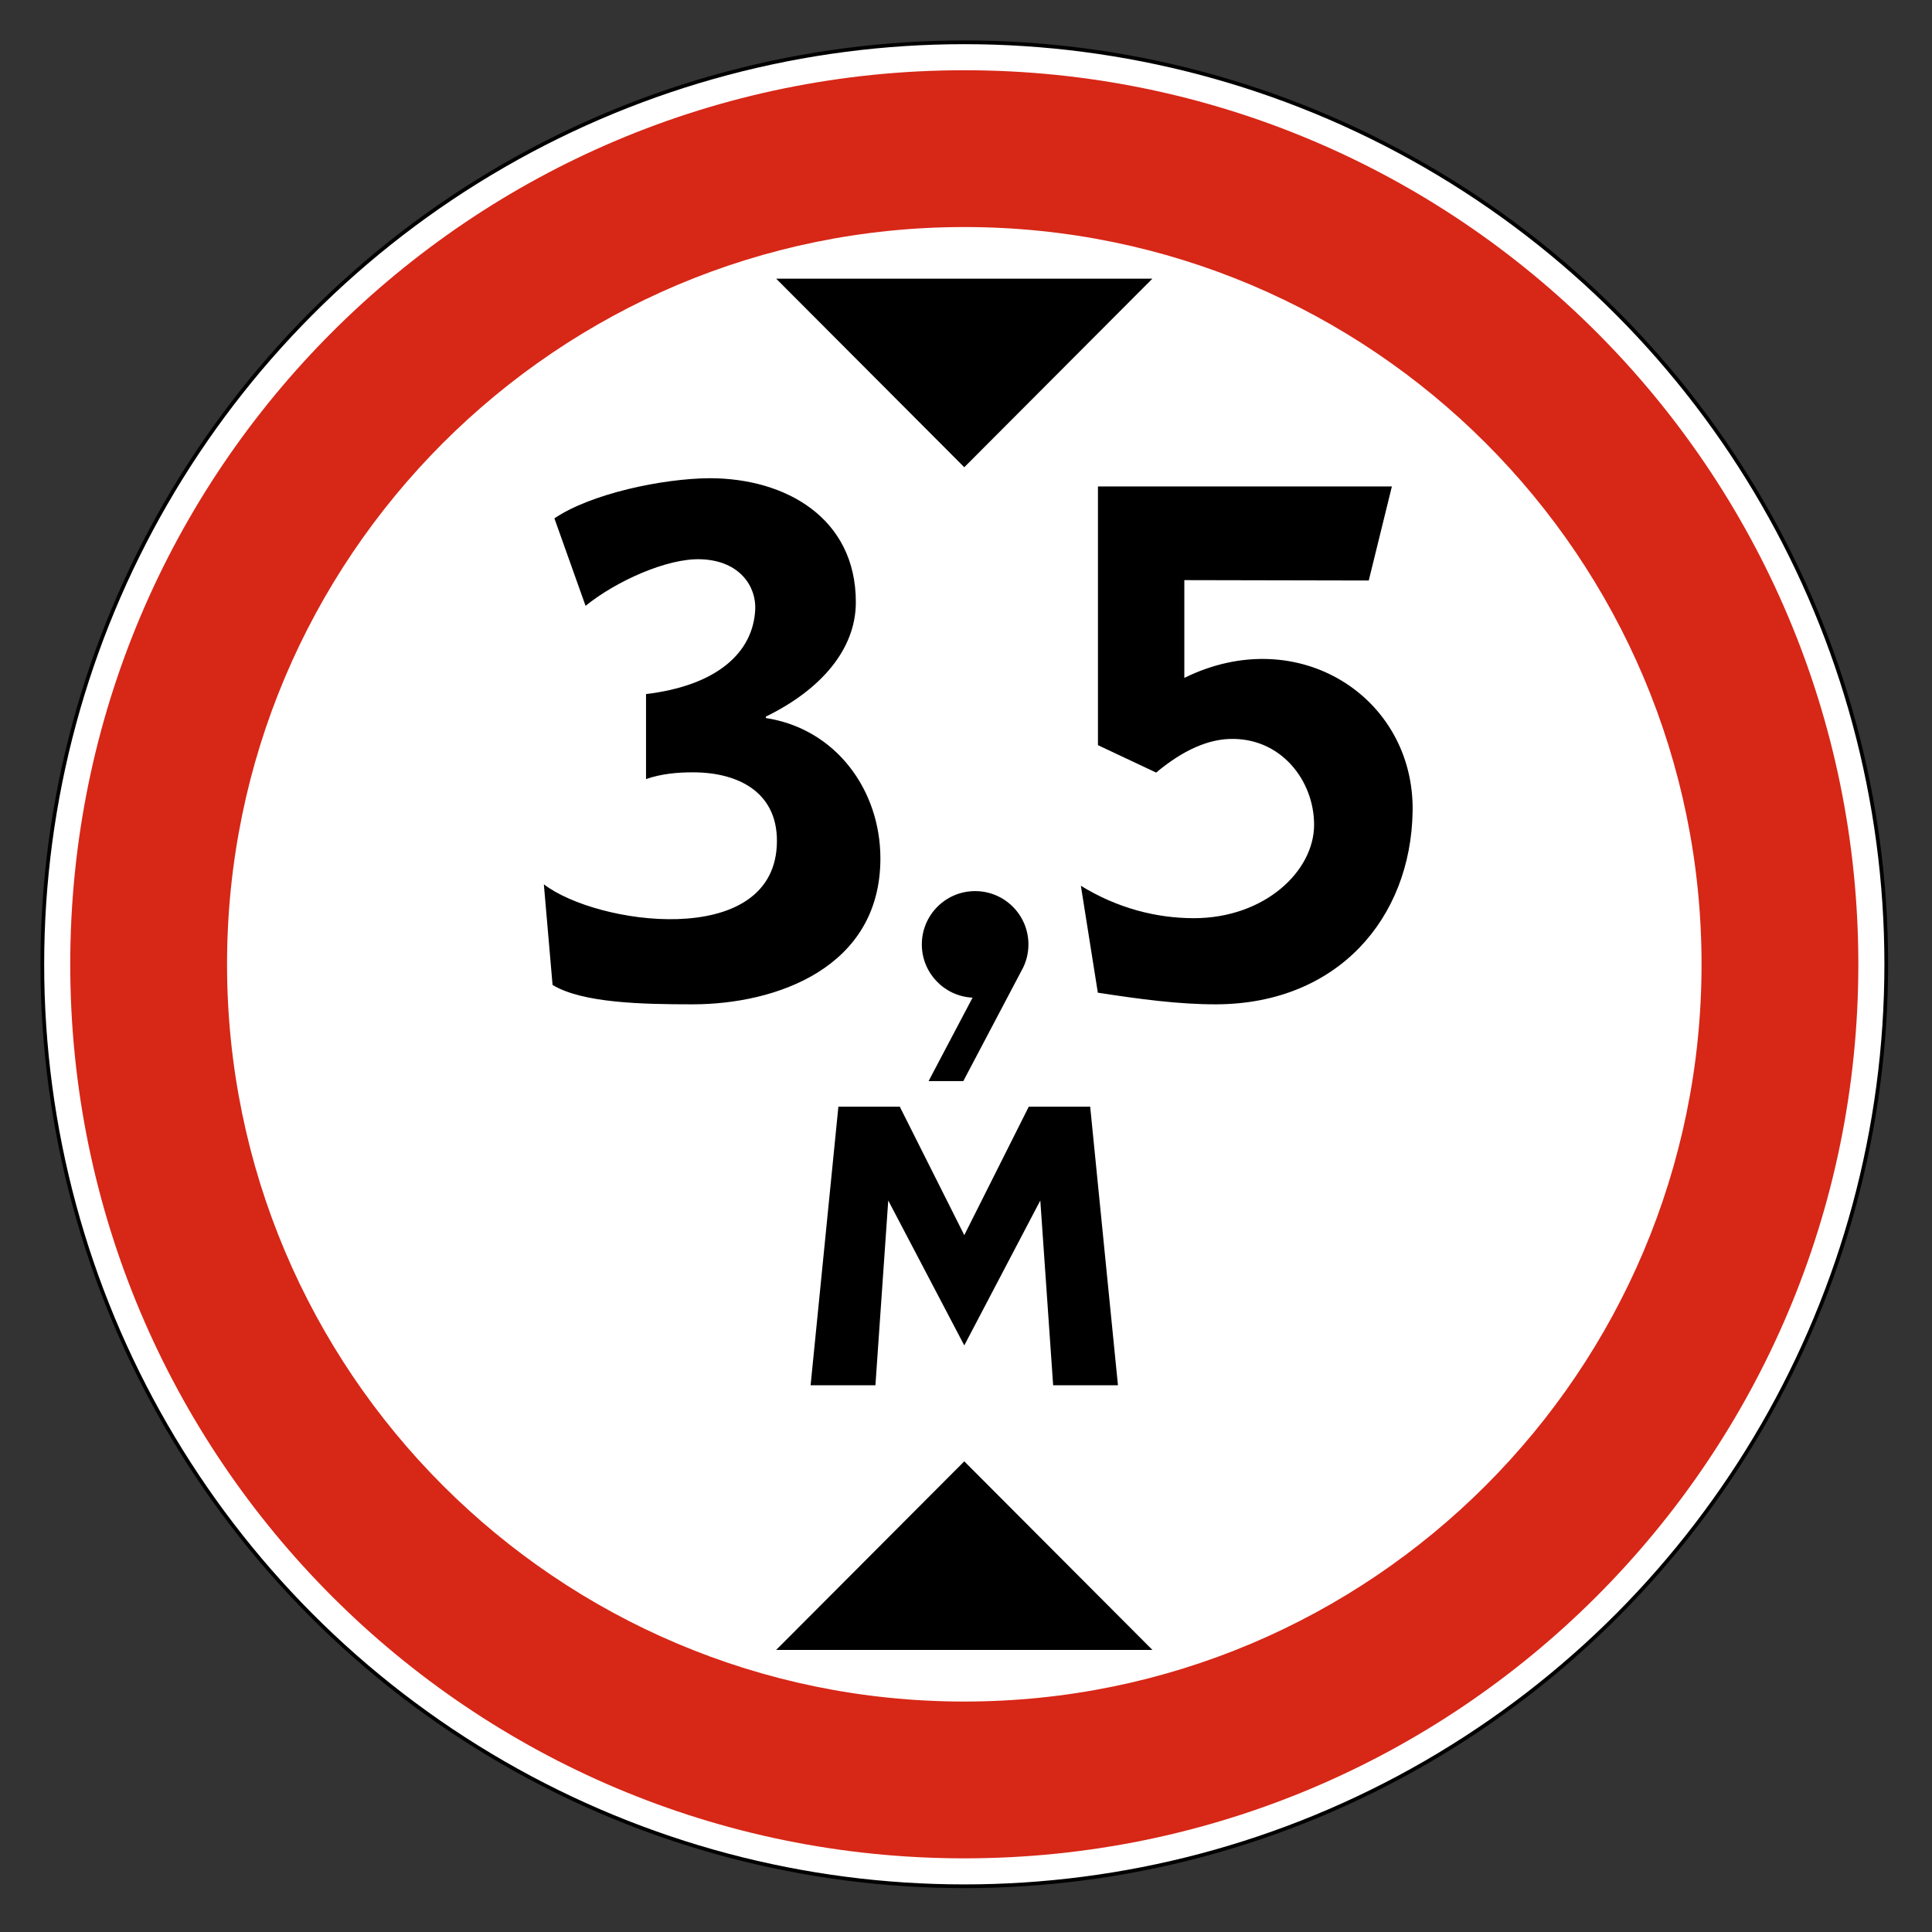 <svg clip-rule="evenodd" fill-rule="evenodd" stroke-miterlimit="22.926" viewBox="0 0 297 297" xmlns="http://www.w3.org/2000/svg"><rect x="0" y="0" width="297" height="297" fill="#333333" stroke="none"/><path d="m148.238 6.506c78.276 0 141.731 63.456 141.731 141.732 0 78.277-63.455 141.733-141.731 141.733s-141.732-63.456-141.732-141.733c0-78.276 63.456-141.732 141.732-141.732" fill="#fff"/><ellipse cx="148.237" cy="148.238" fill="none" rx="141.731" ry="141.732" stroke="#000" stroke-width=".57"/><path d="m148.238 34.902c62.593 0 113.335 50.742 113.335 113.336 0 62.593-50.742 113.335-113.335 113.335s-113.335-50.742-113.335-113.335c0-62.594 50.742-113.336 113.335-113.336m0-24.104c75.905 0 137.438 61.535 137.438 137.44s-61.533 137.438-137.438 137.438-137.439-61.533-137.439-137.438 61.534-137.44 137.439-137.44" fill="#d72717"/><path d="m84.943 151.413-1.338-15.473c8.105 6.233 34.92 9.984 35.806-5.868.451-8.055-5.641-11.344-12.884-11.344-2.316 0-4.799.2-7.216 1.036v-13.068c10.787-1.289 16.478-6.29 16.789-13.023.156-3.401-2.261-7.487-8.363-7.701-5.221-.184-13.109 3.416-17.72 7.161l-4.79-13.448c5.616-3.804 16.643-6.127 23.863-6.17 11.699 0 22.475 6.122 22.475 19.031.024 7.359-5.516 13.561-13.828 17.613v.224c10.707 1.636 17.605 11.012 17.605 21.596-.01 16.81-16.042 22.413-28.879 22.413-7.724 0-16.922-.194-21.52-2.979m83.824 1.189-2.608-16.436c5.62 3.457 11.608 4.983 17.37 4.983 10.856 0 18.483-7.207 18.483-14.36 0-6.823-5.136-13.46-12.995-13.191-3.36.114-7.118 1.681-11.284 5.168l-8.947-4.213v-39.772h45.185l-3.557 14.459-28.35-.058v15.03c17.5-8.626 35.382 2.985 35.095 20.508-.27 16.517-11.579 29.583-30.124 29.672-5.734.027-11.898-.808-18.268-1.79m-18.863-15.615c4.526 0 8.195 3.669 8.195 8.195 0 1.474-.39 2.858-1.072 4.052l-8.939 16.959-5.34.001 6.762-12.828c-4.342-.205-7.799-3.791-7.799-8.184 0-4.526 3.669-8.195 8.193-8.195m17.687 33.136 4.27 42.834-9.963-.003-1.973-28.405-11.688 22.277-11.688-22.277-1.972 28.405-9.965.003 4.272-42.834 9.437.001 9.916 19.75 9.915-19.75zm-19.354-98.294 28.917-28.988h-57.834zm0 152.818-28.917 28.988h57.834z"/></svg>